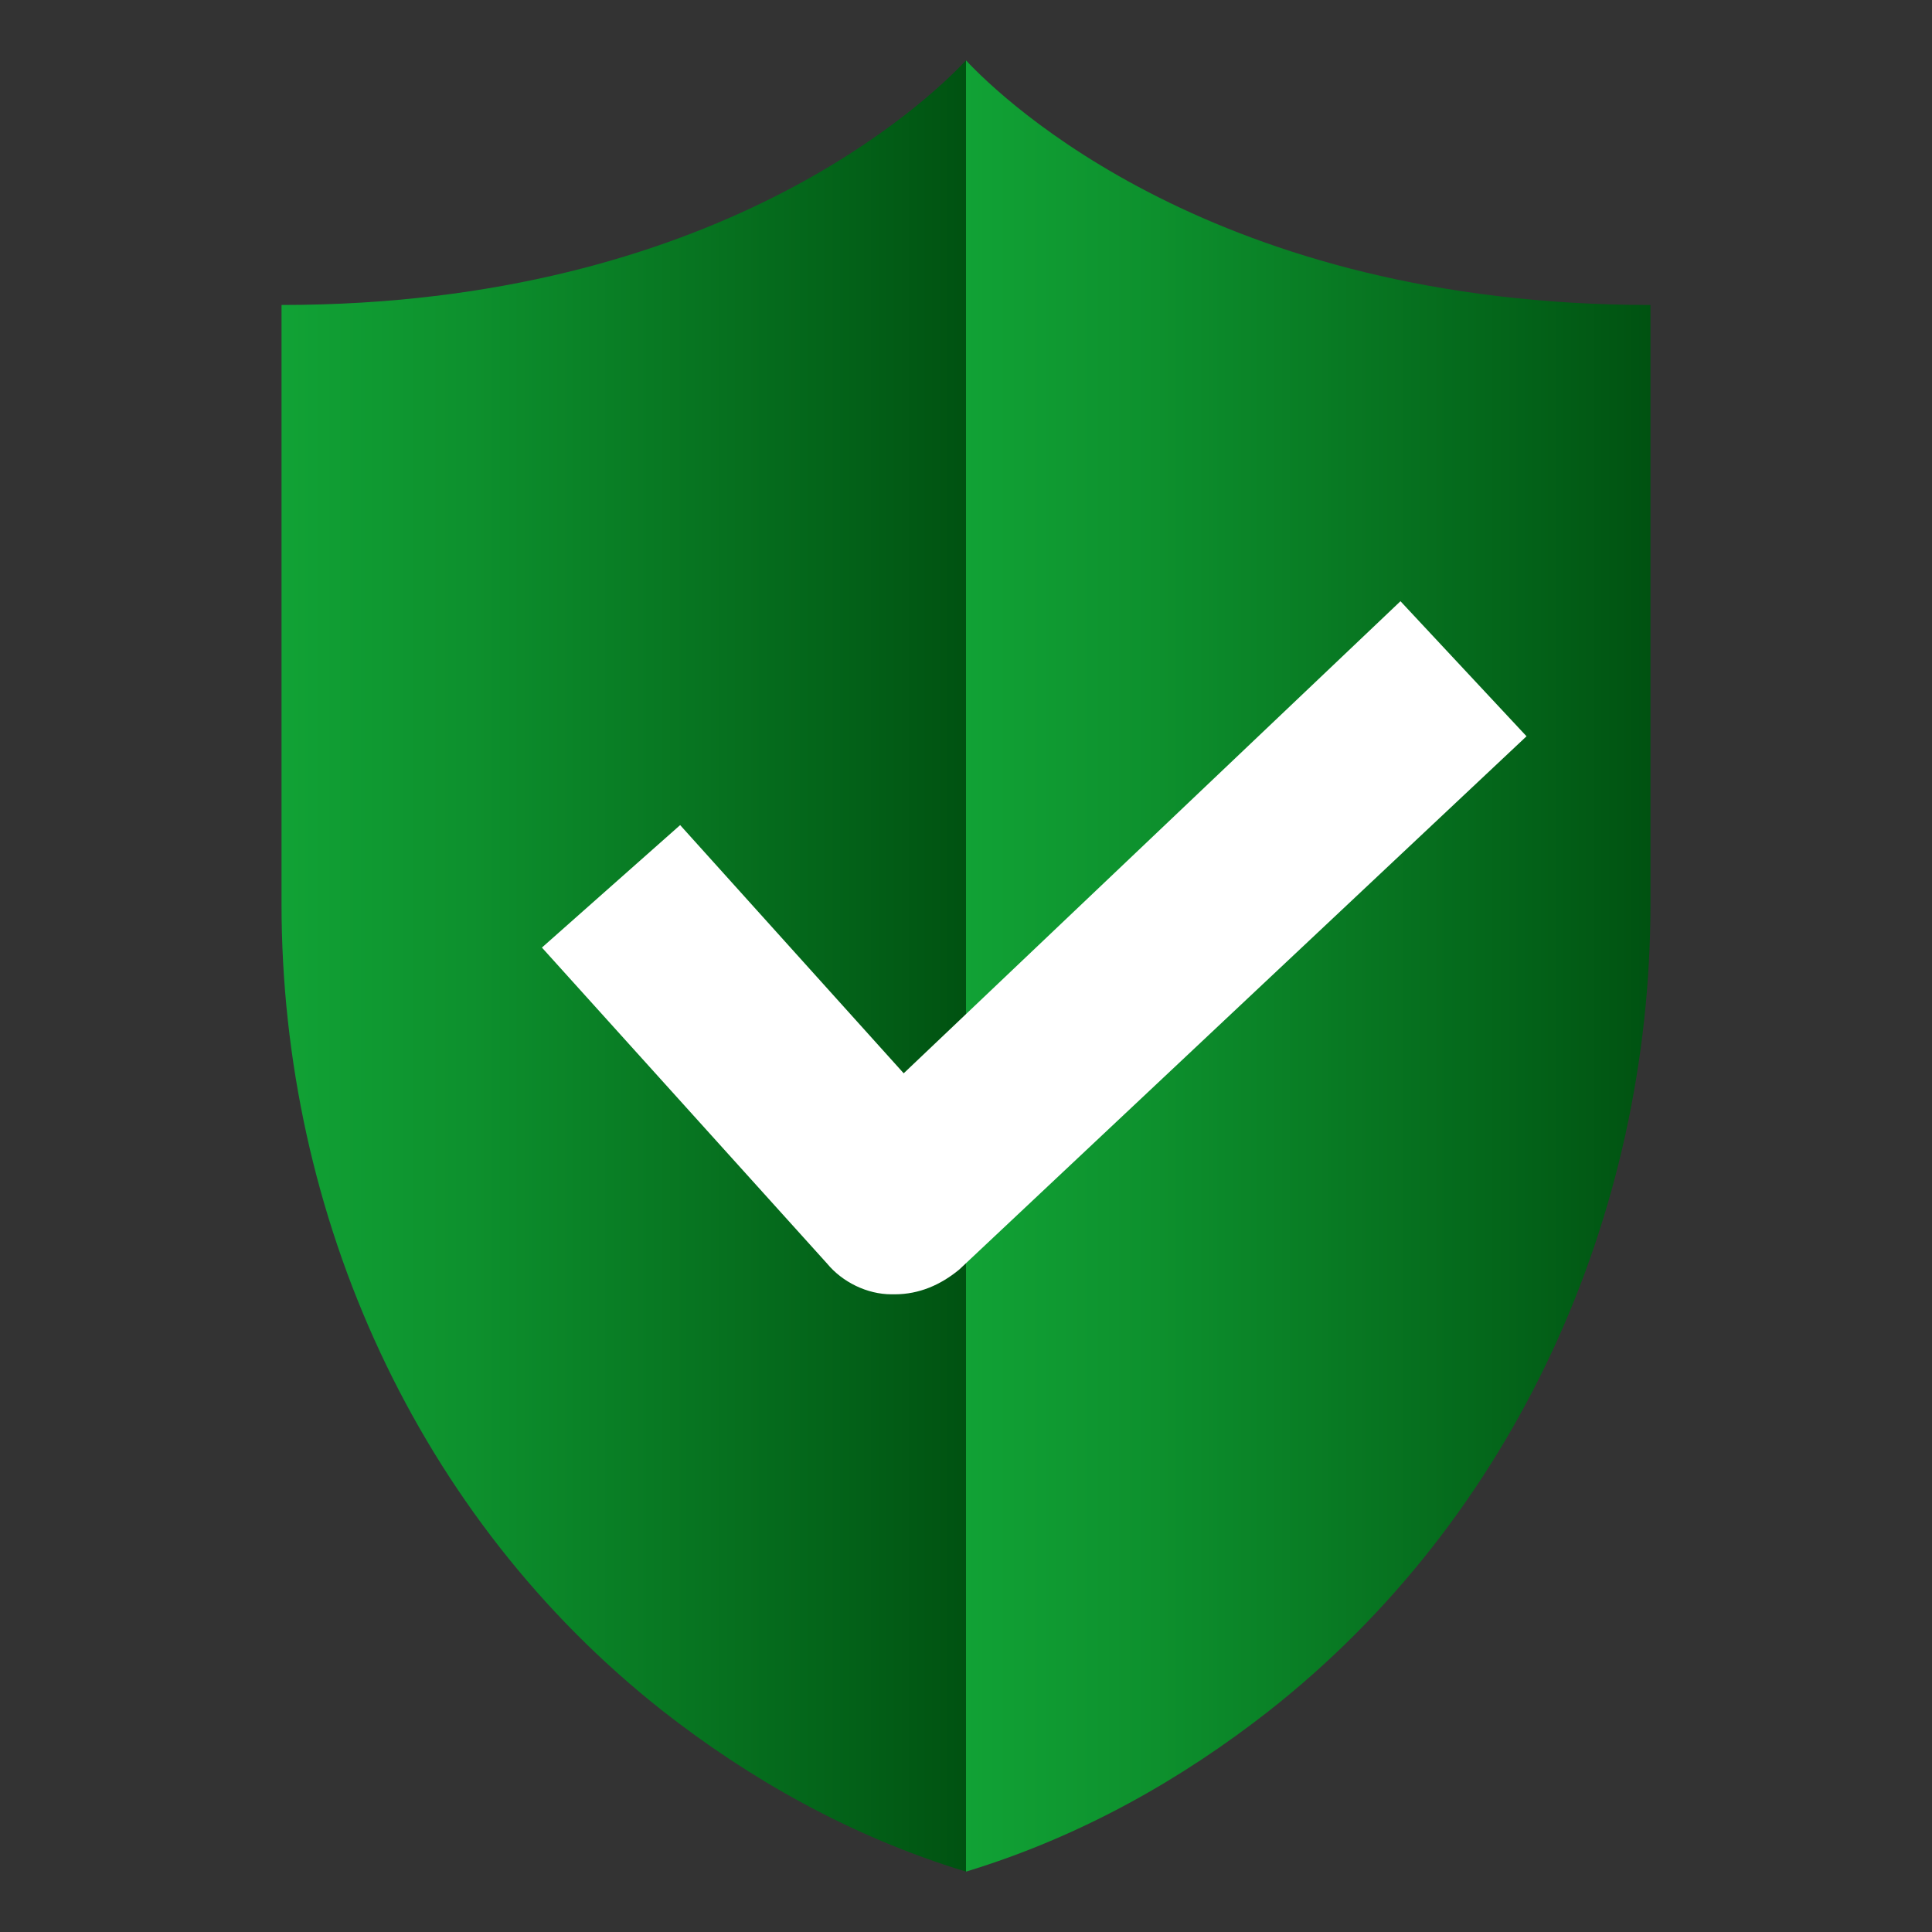 <?xml version="1.0" ?><!DOCTYPE svg  PUBLIC '-//W3C//DTD SVG 1.1//EN'  'http://www.w3.org/Graphics/SVG/1.1/DTD/svg11.dtd'><svg height="512px" style="enable-background:new 0 0 512 512;" version="1.1" viewBox="0 0 512 512" width="512px" xml:space="preserve" xmlns="http://www.w3.org/2000/svg" xmlns:xlink="http://www.w3.org/1999/xlink"><rect x="0" y="0" width="512" height="512" fill="#333333" stroke="none"/><g id="protected__x2C__firewall__x2C__protection__x2C_"><g><linearGradient gradientUnits="userSpaceOnUse" id="SVGID_1_" x1="255.999" x2="437.393" y1="256" y2="256"><stop offset="0" style="stop-color:#11A235"/><stop offset="0.278" style="stop-color:#0D902D"/><stop offset="0.834" style="stop-color:#036118"/><stop offset="1" style="stop-color:#005211"/></linearGradient><path d="M255.999,496c30.85-9.382,57.525-24.772,80.203-42.525    c65.22-51.255,101.19-131.157,101.19-214.037V80.822C321.964,80.822,265.68,26.344,255.999,16V496z" style="fill-rule:evenodd;clip-rule:evenodd;fill:url(#SVGID_1_);"/><linearGradient gradientUnits="userSpaceOnUse" id="SVGID_2_" x1="74.607" x2="255.999" y1="256" y2="256"><stop offset="0" style="stop-color:#11A235"/><stop offset="0.278" style="stop-color:#0D902D"/><stop offset="0.834" style="stop-color:#036118"/><stop offset="1" style="stop-color:#005211"/></linearGradient><path d="M255.999,496c-30.847-9.382-57.618-24.772-80.3-42.525    C110.577,402.22,74.607,322.317,74.607,239.533V80.822c115.332,0,171.71-54.479,181.392-64.822V496z" style="fill-rule:evenodd;clip-rule:evenodd;fill:url(#SVGID_2_);"/><path d="M254.194,336.457c-4.93,4.066-10.631,6.547-17.077,6.547    h-0.865c-6.445,0-13-3.226-17.077-8.157l-75.562-83.732l36.632-32.457l59.243,65.777L371.14,159.331l33.406,35.789    L254.194,336.457z" style="fill-rule:evenodd;clip-rule:evenodd;fill:#FFFFFF;"/></g></g><g id="Layer_1"/></svg>